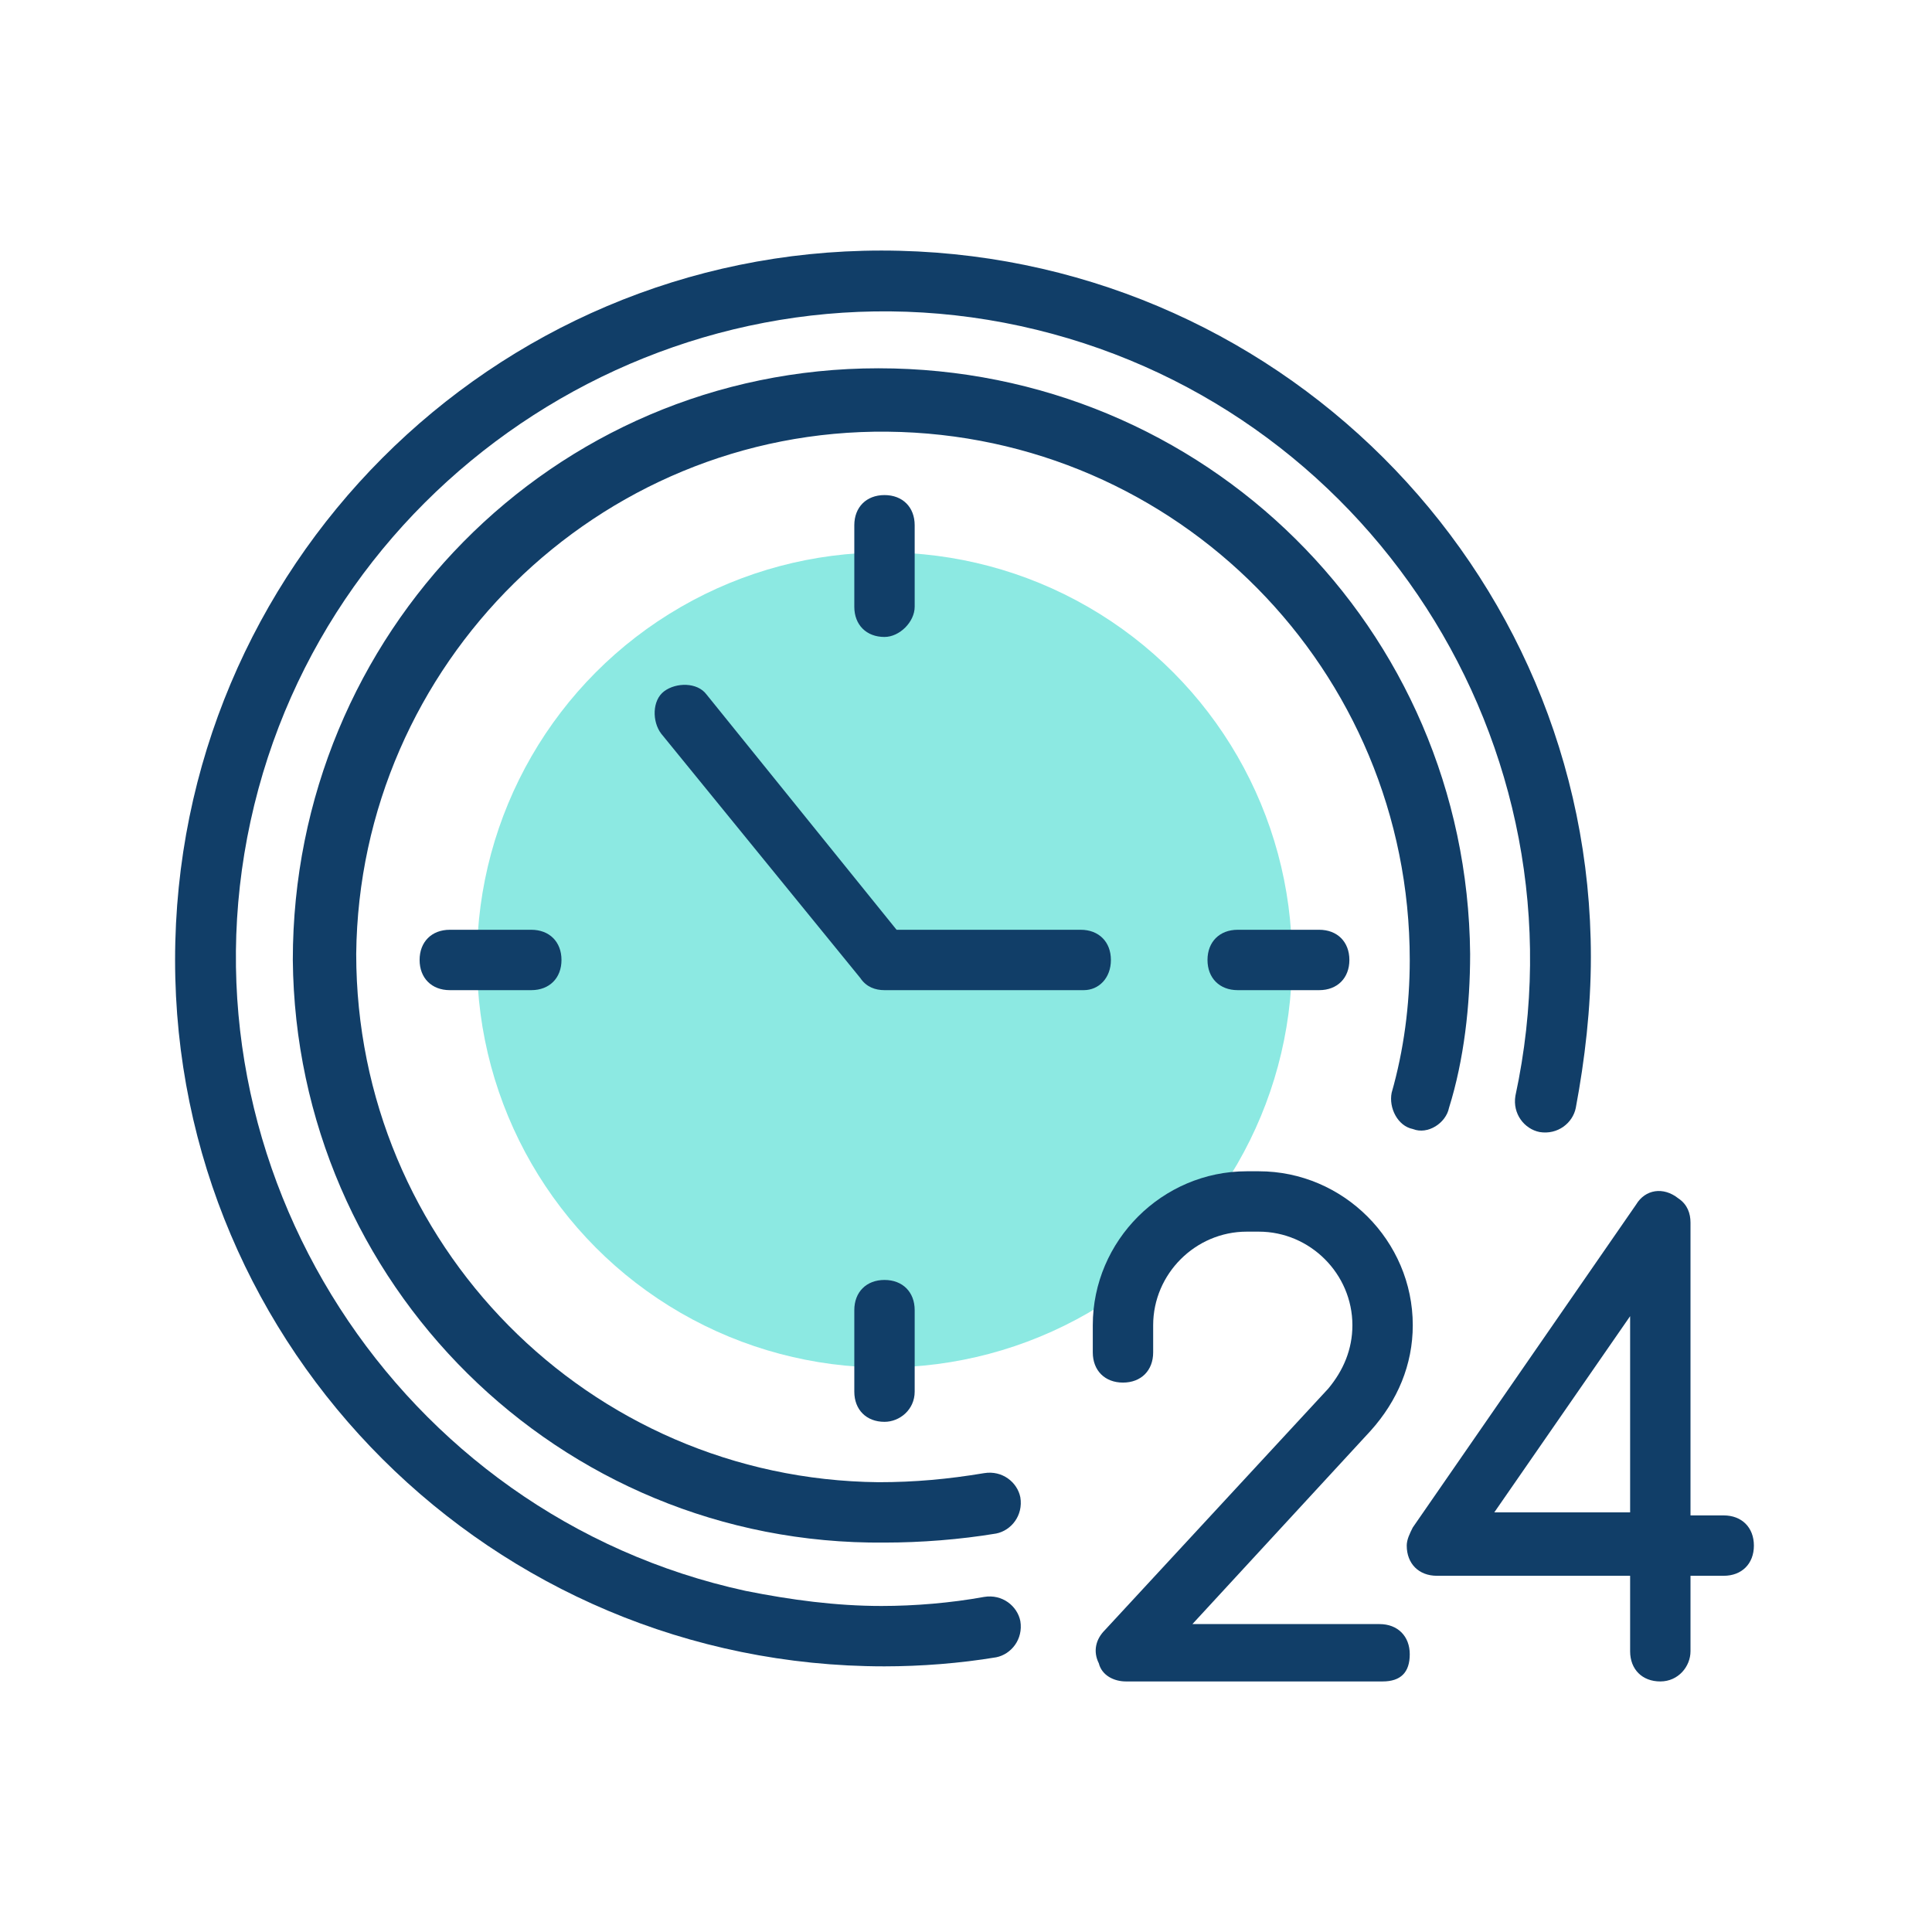 <svg xmlns="http://www.w3.org/2000/svg" xmlns:xlink="http://www.w3.org/1999/xlink" id="Healthcare_Icons" x="0px" y="0px" viewBox="0 0 64 64" style="enable-background:new 0 0 64 64;" xml:space="preserve"><style type="text/css">	.st0{fill:#113E68;}	.st1{fill:#8CE9E2;}</style><g>	<path class="st0" d="M29.3,55.2c-13,0-23.5-10.5-23.5-23.4c0-13,10.5-23.5,23.4-23.5c13,0,23.5,10.5,23.5,23.4c0,1.7-0.2,3.4-0.5,5  c-0.1,0.5-0.6,0.9-1.2,0.8c-0.5-0.1-0.9-0.6-0.8-1.2c0,0,0,0,0,0c2.5-11.6-4.9-23-16.4-25.5s-23,4.9-25.5,16.4s4.9,23,16.4,25.5  c1.5,0.3,3,0.5,4.5,0.5c1.1,0,2.3-0.1,3.4-0.3c0.6-0.1,1.1,0.3,1.2,0.8c0.1,0.6-0.3,1.1-0.8,1.2l0,0C31.8,55.1,30.5,55.2,29.3,55.2  z"></path>	<circle class="st1" cx="29.3" cy="31.8" r="13.5"></circle>	<path class="st0" d="M29.3,21.1c-0.6,0-1-0.4-1-1v-2.7c0-0.6,0.4-1,1-1s1,0.4,1,1v2.7C30.3,20.6,29.8,21.1,29.3,21.1z"></path>	<path class="st0" d="M43.7,32.8H41c-0.6,0-1-0.4-1-1s0.4-1,1-1h2.7c0.6,0,1,0.4,1,1S44.3,32.8,43.7,32.8L43.7,32.8z"></path>	<path class="st0" d="M29.3,47.1c-0.6,0-1-0.4-1-1v-2.7c0-0.6,0.4-1,1-1s1,0.4,1,1v2.7C30.3,46.7,29.8,47.1,29.3,47.1z"></path>	<path class="st0" d="M17.6,32.8h-2.7c-0.6,0-1-0.4-1-1s0.4-1,1-1h2.7c0.6,0,1,0.4,1,1S18.2,32.8,17.6,32.8z"></path>	<path class="st0" d="M35.9,32.8h-6.6c-0.3,0-0.6-0.1-0.8-0.4l-6.6-8.1c-0.3-0.4-0.3-1.1,0.1-1.4c0,0,0,0,0,0  c0.4-0.3,1.1-0.3,1.4,0.1l6.3,7.8h6.1c0.6,0,1,0.4,1,1S36.4,32.8,35.9,32.8z"></path>	<path class="st0" d="M29.3,51.1C18.5,51.2,9.8,42.5,9.7,31.8C9.7,21,18.3,12.2,29.1,12.2s19.5,8.6,19.6,19.4c0,1.7-0.2,3.5-0.7,5.1  c-0.1,0.5-0.7,0.9-1.2,0.7c0,0,0,0,0,0c-0.5-0.1-0.8-0.7-0.7-1.2c0.4-1.4,0.6-2.9,0.6-4.4c0-9.6-7.7-17.4-17.3-17.5  S11.9,22,11.8,31.6c0,9.6,7.7,17.4,17.3,17.5c1.2,0,2.3-0.1,3.5-0.3c0.6-0.1,1.1,0.3,1.2,0.8c0.1,0.6-0.3,1.1-0.8,1.2  C31.8,51,30.5,51.1,29.3,51.1z"></path>	<path class="st0" d="M45.8,55.7h-8.5c-0.4,0-0.8-0.2-0.9-0.6c-0.2-0.4-0.1-0.8,0.2-1.1l7.4-8c0.5-0.6,0.8-1.3,0.8-2.1  c0-1.7-1.4-3.1-3.1-3.1h0h-0.4c-1.7,0-3.1,1.4-3.1,3.1v0.9c0,0.6-0.4,1-1,1s-1-0.4-1-1v-0.9c0-2.8,2.3-5.1,5.1-5.1h0.4  c2.8,0,5.1,2.3,5.1,5.1c0,1.3-0.5,2.5-1.4,3.5l-5.9,6.4h6.2c0.6,0,1,0.4,1,1S46.4,55.7,45.8,55.7L45.8,55.7z"></path>	<path class="st0" d="M55,55.7c-0.6,0-1-0.4-1-1v-2.5h-6.4c-0.6,0-1-0.4-1-1c0-0.2,0.1-0.4,0.2-0.6l7.4-10.7  c0.3-0.5,0.9-0.6,1.4-0.2c0.3,0.2,0.4,0.5,0.4,0.8v9.7h1.1c0.6,0,1,0.4,1,1s-0.4,1-1,1H56v2.5C56,55.2,55.6,55.7,55,55.7z   M49.5,50.1H54v-6.5L49.5,50.1z"></path></g></svg>